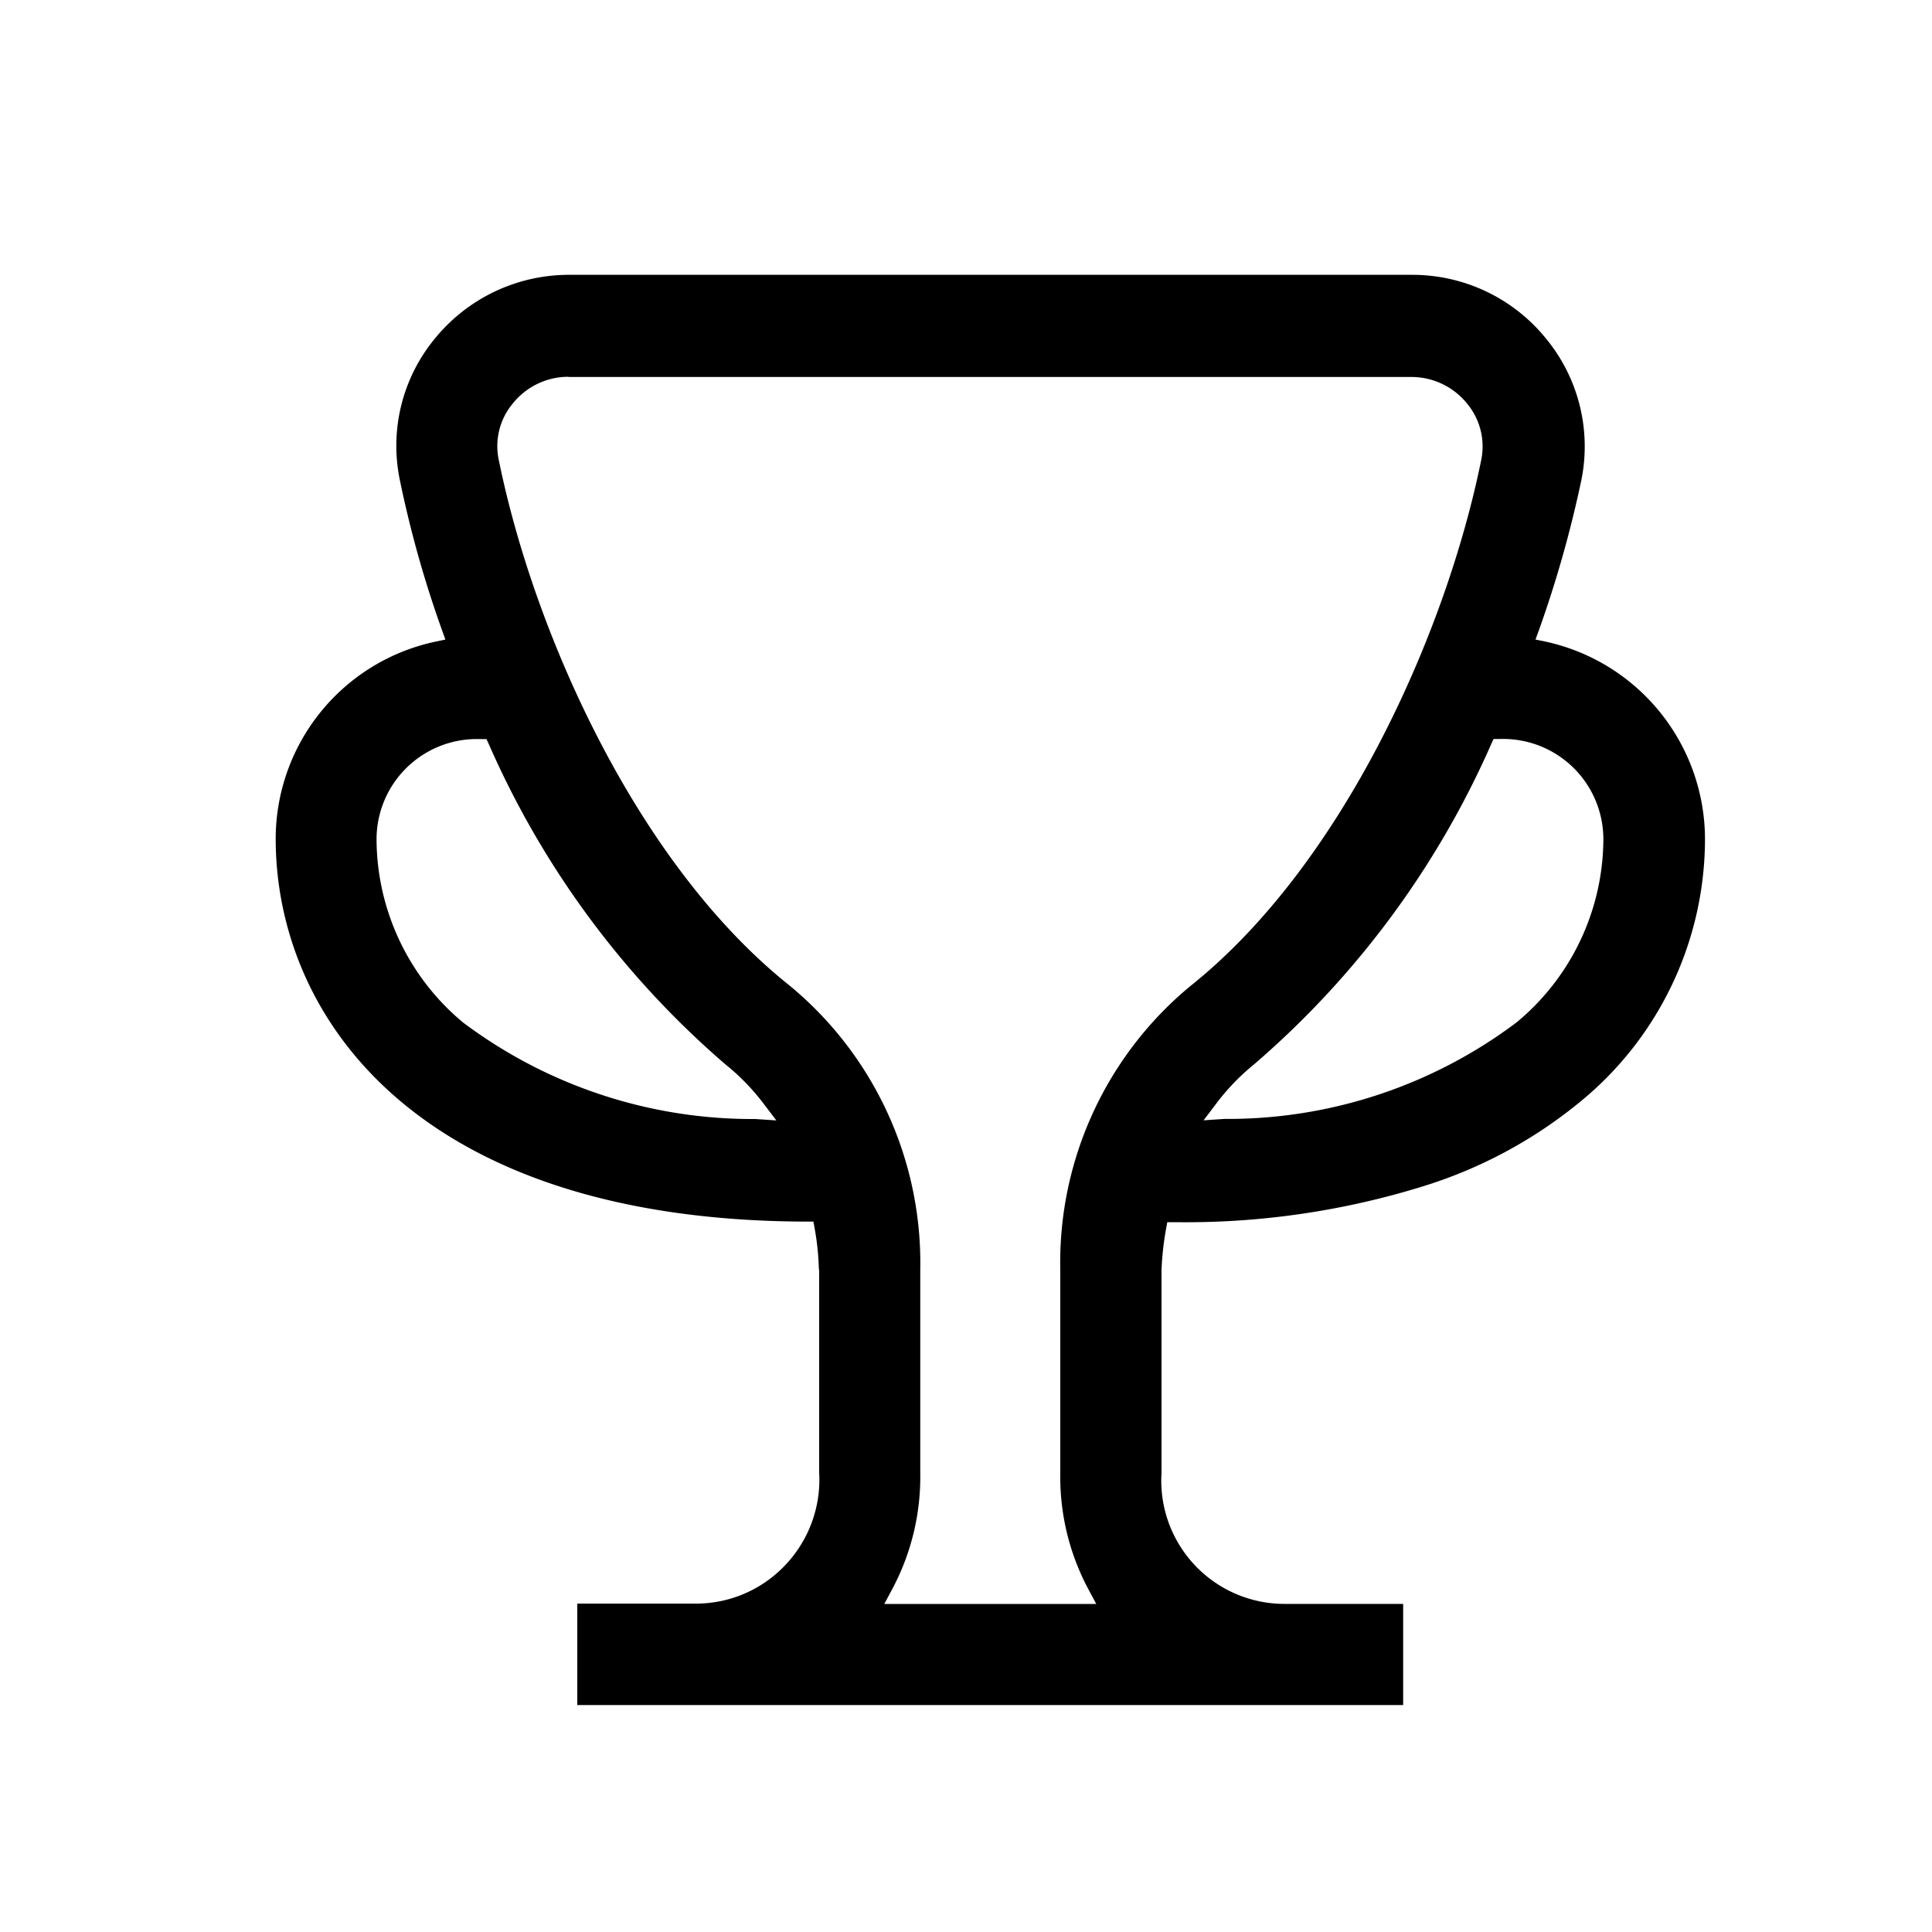 <svg xmlns="http://www.w3.org/2000/svg" width="40" height="40" viewBox="0 0 40 40">
  <g id="Group_41442" data-name="Group 41442" transform="translate(-318 -5801)">
    <rect id="Rectangle_20476" data-name="Rectangle 20476" width="40" height="40" transform="translate(318 5801)" fill="none"/>
    <path id="Subtraction_49" data-name="Subtraction 49" d="M7811.752,23759.922h-17.1v-2.1h2.3c.023,0,.047,0,.072,0s.055,0,.083,0a2.537,2.537,0,0,0,1.807-.752,2.565,2.565,0,0,0,.746-1.961v-4.2l-.006-.006a5.51,5.51,0,0,0-.083-.824l-.03-.166h-.167c-8.094-.029-10.966-4.289-10.966-7.926a4.176,4.176,0,0,1,3.292-4.078l.221-.047-.077-.215a22.833,22.833,0,0,1-.865-3.084,3.488,3.488,0,0,1,.721-2.928,3.578,3.578,0,0,1,2.779-1.324h17.454a3.559,3.559,0,0,1,2.779,1.324,3.513,3.513,0,0,1,.728,2.928,23.851,23.851,0,0,1-.871,3.084l-.078.215.227.047A4.192,4.192,0,0,1,7818,23742a7.034,7.034,0,0,1-2.427,5.3,9.557,9.557,0,0,1-3.381,1.873,16.583,16.583,0,0,1-5.158.752h-.167l-.03.166a6.239,6.239,0,0,0-.089.824v4.2a2.551,2.551,0,0,0,2.552,2.713c.027,0,.056,0,.084,0s.057,0,.083,0h2.284v2.1Zm-17.281-27.5a1.474,1.474,0,0,0-1.151.549,1.376,1.376,0,0,0-.292,1.18c.734,3.605,2.874,8.361,6,10.859a7.449,7.449,0,0,1,2.725,5.91v4.209a4.933,4.933,0,0,1-.584,2.4l-.161.3h4.389l-.161-.3a4.934,4.934,0,0,1-.584-2.4v-4.209a7.43,7.43,0,0,1,2.713-5.9c3.122-2.5,5.266-7.258,6-10.865a1.389,1.389,0,0,0-.292-1.18,1.481,1.481,0,0,0-1.157-.549h-17.448Zm-1.9,7.5a2.077,2.077,0,0,0-2.075,2.074,4.959,4.959,0,0,0,1.789,3.793,9.975,9.975,0,0,0,6.052,2l.436.029-.263-.346a4.608,4.608,0,0,0-.793-.816,18.588,18.588,0,0,1-4.89-6.613l-.054-.119Zm21.05,0h0l-.053.119a18.648,18.648,0,0,1-4.9,6.613,4.653,4.653,0,0,0-.787.816l-.262.346.429-.029a9.949,9.949,0,0,0,6.053-2,4.948,4.948,0,0,0,1.795-3.793,2.077,2.077,0,0,0-2.075-2.074Z" transform="translate(-7464.7 -17923.621)"/>
  </g>
</svg>
